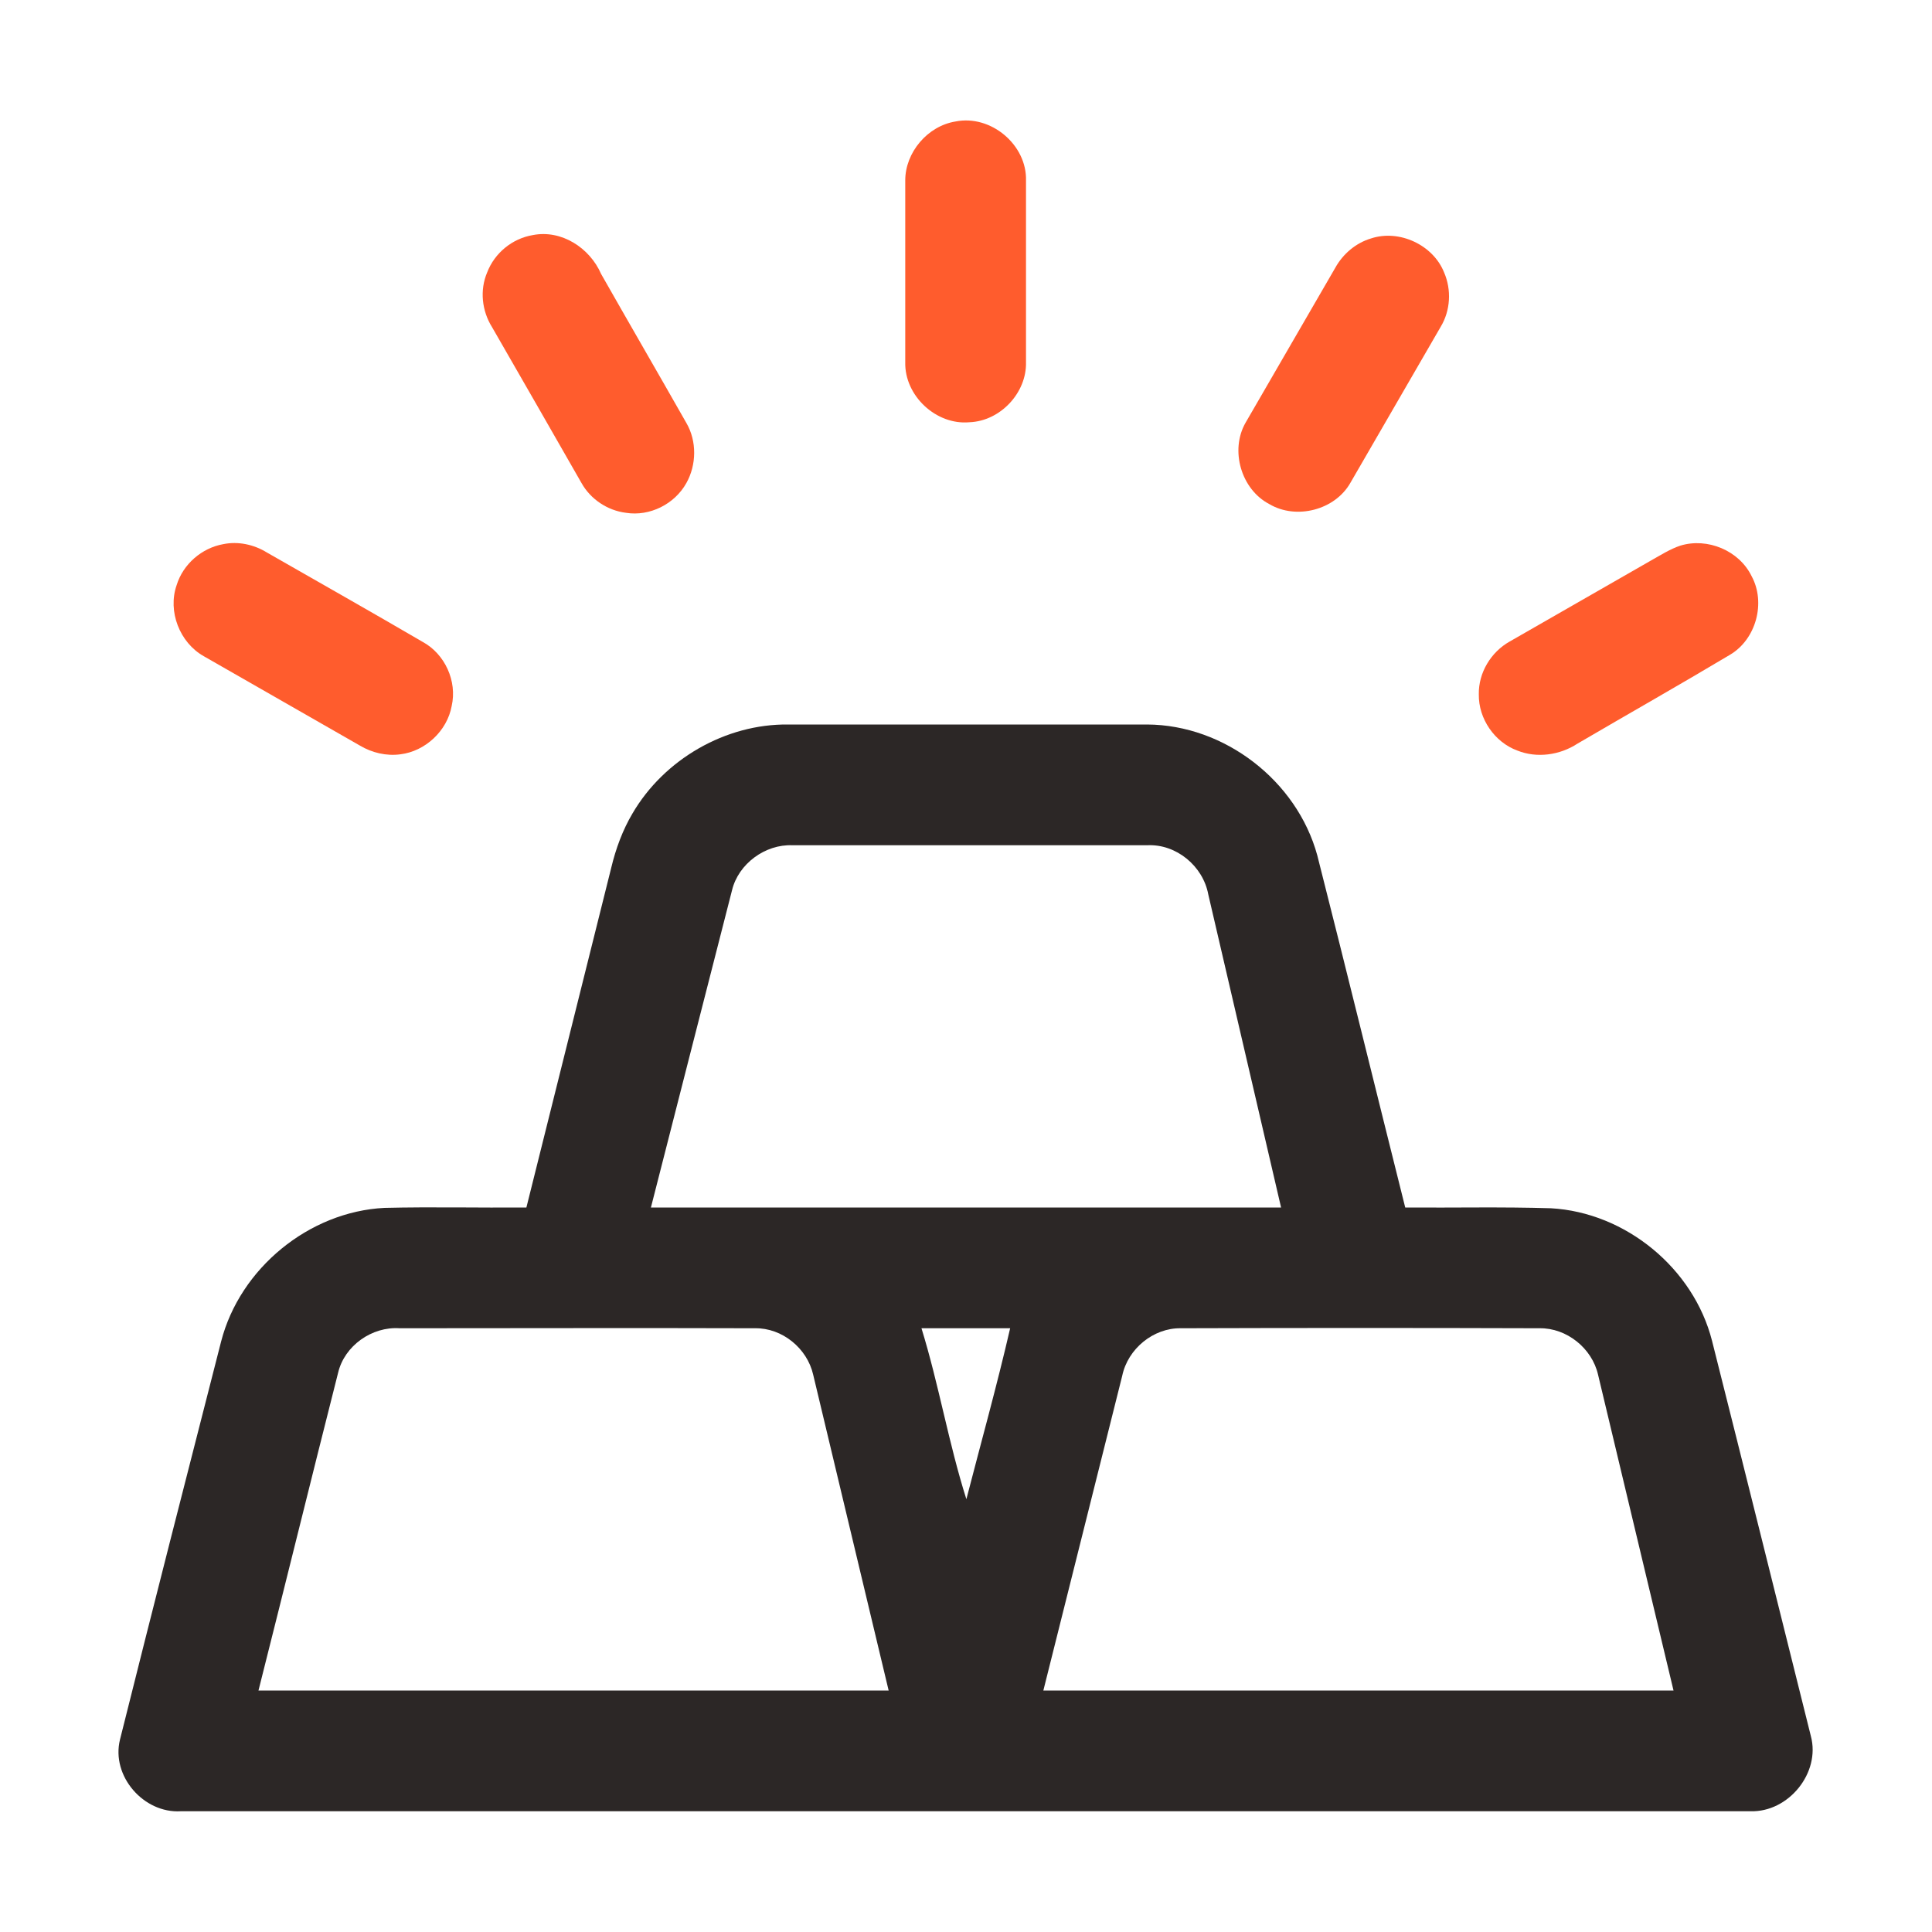 <?xml version="1.0" encoding="utf-8"?>
<!-- Generator: Adobe Illustrator 24.3.0, SVG Export Plug-In . SVG Version: 6.00 Build 0)  -->
<svg version="1.1" id="Layer_1" xmlns="http://www.w3.org/2000/svg" xmlns:xlink="http://www.w3.org/1999/xlink" x="0px" y="0px"
	 viewBox="0 0 512 512" style="enable-background:new 0 0 512 512;" xml:space="preserve">
<style type="text/css">
	.st0{fill:#FF5C2D;}
	.st1{fill:#2C2726;}
</style>
<g id="_x23_000000ff">
	<path class="st0" d="M253.2,32.2c9.4-1.9,19,6.2,18.7,15.7c0,16,0,32.1,0,48.1c0.2,8.1-6.8,15.6-15,15.9c-8.8,0.8-17.2-7-17-15.9
		c0-16,0-32.1,0-48.2C239.9,40.4,245.8,33.4,253.2,32.2z"/>
	<path class="st0" d="M141.2,62.3c7.6-1.5,15.1,3.4,18.1,10.3c7.5,13.2,15.1,26.3,22.6,39.5c2.8,4.8,2.7,11.1,0,15.9
		c-3.1,5.6-9.7,8.9-16,7.9c-4.9-0.6-9.4-3.6-11.8-7.9c-7.9-13.8-15.8-27.6-23.7-41.3c-2.7-4.3-3.3-9.8-1.3-14.5
		C131.1,67,135.8,63.2,141.2,62.3z"/>
	<path class="st0" d="M363.3,63.2c7.5-2.5,16.5,1.7,19.4,9c2,4.6,1.7,10.1-0.9,14.4c-8,13.8-15.9,27.5-23.9,41.3
		c-4.1,7.3-14.4,9.9-21.5,5.7c-7.5-3.9-10.5-14.3-6.3-21.6c7.9-13.7,15.9-27.4,23.8-41.1C355.9,67.3,359.3,64.4,363.3,63.2z"/>
	<path class="st0" d="M59.2,144.2c3.9-0.8,8.1,0.1,11.5,2.2c13.8,7.9,27.6,15.7,41.3,23.7c5.9,3.2,9.2,10.4,7.7,17
		c-1.2,6.6-7,12-13.6,12.8c-3.7,0.5-7.5-0.4-10.7-2.3c-13.8-7.9-27.6-15.8-41.4-23.7c-6.4-3.6-9.6-11.9-7.2-18.8
		C48.5,149.5,53.5,145.2,59.2,144.2z"/>
	<path class="st0" d="M445.3,144.6c7.2-2.2,15.6,1.3,18.9,8.1c3.8,7,1.2,16.7-5.7,20.8c-13.4,8-27,15.7-40.5,23.6
		c-4.6,3-10.7,3.9-15.9,1.8c-6-2.2-10.3-8.4-10.2-14.9c-0.1-5.7,3.2-11.2,8.2-14c12.5-7.2,25-14.3,37.5-21.5
		C440.1,147.1,442.6,145.5,445.3,144.6z"/>
	<path class="st1" d="M167.6,215.6c8.4-14.4,24.7-23.8,41.3-23.6c31.7,0,63.4,0,95.1,0c20.5,0.1,39.7,14.9,45.1,34.7
		c7.9,31.1,15.5,62.2,23.3,93.3c12.9,0.1,25.7-0.2,38.6,0.2c19.8,1.1,37.8,15.9,42.7,35.1c8.8,34.9,17.5,69.9,26.2,104.8
		c2.6,9.7-5.9,20.2-16,19.9c-138.7,0-277.3,0-416,0c-9.8,0.6-18.5-9.3-16.1-19c8.8-35.2,17.8-70.4,26.8-105.5
		c5-19.4,23.3-34.4,43.3-35.4c12.5-0.3,25.1,0,37.6-0.1c7.5-30,15-60.1,22.5-90.1C163.2,224.9,165,220,167.6,215.6 M194,235.9
		c-7.2,28-14.3,56-21.5,84.1c55.7,0,111.4,0,167,0c-6.4-27.7-12.9-55.3-19.3-83c-1.4-7.5-8.5-13.4-16.2-13c-31.3,0-62.6,0-94,0
		C202.8,223.7,195.7,228.9,194,235.9 M89.6,363.8c-7.1,28-14,56.1-21.1,84.2c55.7,0,111.4,0,167,0c-6.7-27.9-13.3-55.8-20-83.7
		c-1.6-7-8.2-12.4-15.4-12.3c-31.4-0.1-62.8,0-94.2,0C98.6,351.5,91.3,356.6,89.6,363.8 M244.2,352c4.6,14.9,7.2,30.5,11.9,45.3
		c3.9-15.1,8.1-30.1,11.6-45.3C259.9,352,252.1,352,244.2,352 M297.4,364.6c-7,27.8-13.9,55.6-20.9,83.4c55.7,0,111.4,0,167,0
		c-6.7-27.9-13.3-55.8-20-83.7c-1.6-7-8.3-12.4-15.5-12.3c-31.7-0.1-63.4-0.1-95.1,0C305.7,351.9,298.9,357.4,297.4,364.6z"/>
</g>
</svg>
